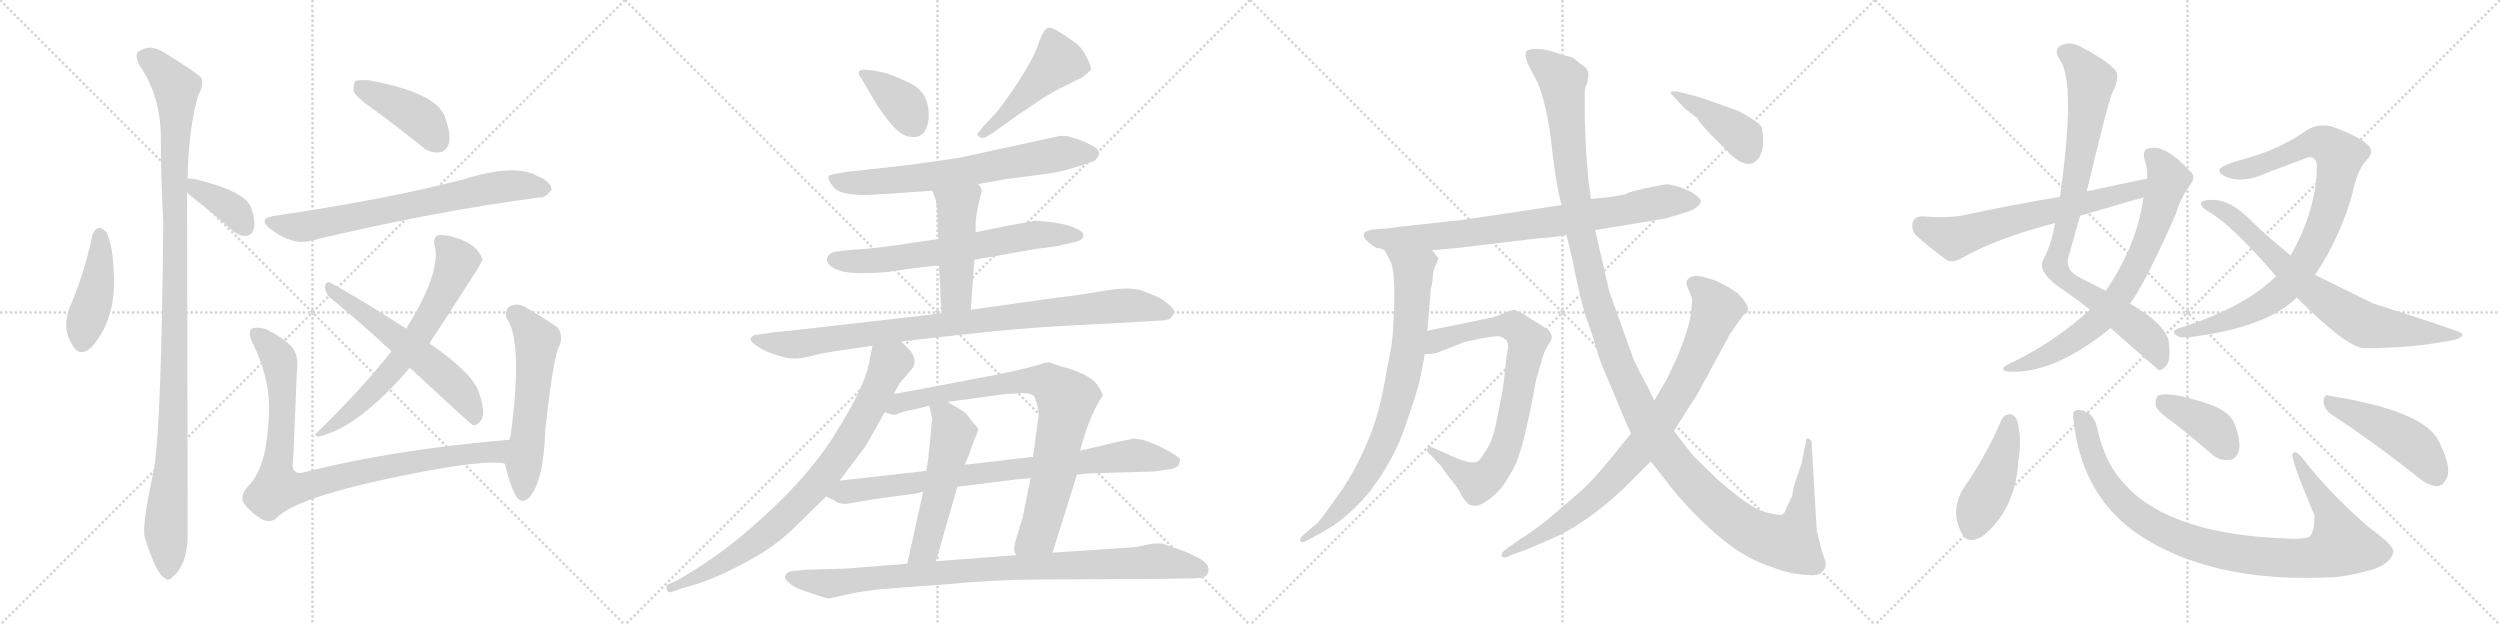 <svg version="1.1" viewBox="0 0 4096 1024" xmlns="http://www.w3.org/2000/svg">
  <g stroke="lightgray" stroke-dasharray="1,1" stroke-width="1" transform="scale(4, 4)">
    <line x1="0" y1="0" x2="256" y2="256"></line>
    <line x1="256" y1="0" x2="0" y2="256"></line>
    <line x1="128" y1="0" x2="128" y2="256"></line>
    <line x1="0" y1="128" x2="256" y2="128"></line>
    <line x1="256" y1="0" x2="512" y2="256"></line>
    <line x1="512" y1="0" x2="256" y2="256"></line>
    <line x1="384" y1="0" x2="384" y2="256"></line>
    <line x1="256" y1="128" x2="512" y2="128"></line>
    <line x1="512" y1="0" x2="768" y2="256"></line>
    <line x1="768" y1="0" x2="512" y2="256"></line>
    <line x1="640" y1="0" x2="640" y2="256"></line>
    <line x1="512" y1="128" x2="768" y2="128"></line>
    <line x1="768" y1="0" x2="1024" y2="256"></line>
    <line x1="1024" y1="0" x2="768" y2="256"></line>
    <line x1="896" y1="0" x2="896" y2="256"></line>
    <line x1="768" y1="128" x2="1024" y2="128"></line>
  </g>
<g transform="scale(1, -1) translate(0, -850)">
   <style type="text/css">
    @keyframes keyframes0 {
      from {
       stroke: black;
       stroke-dashoffset: 434;
       stroke-width: 128;
       }
       59% {
       animation-timing-function: step-end;
       stroke: black;
       stroke-dashoffset: 0;
       stroke-width: 128;
       }
       to {
       stroke: black;
       stroke-width: 1024;
       }
       }
       #make-me-a-hanzi-animation-0 {
         animation: keyframes0 0.603s both;
         animation-delay: 0s;
         animation-timing-function: linear;
       }
    @keyframes keyframes1 {
      from {
       stroke: black;
       stroke-dashoffset: 1121;
       stroke-width: 128;
       }
       78% {
       animation-timing-function: step-end;
       stroke: black;
       stroke-dashoffset: 0;
       stroke-width: 128;
       }
       to {
       stroke: black;
       stroke-width: 1024;
       }
       }
       #make-me-a-hanzi-animation-1 {
         animation: keyframes1 1.162s both;
         animation-delay: 0.603s;
         animation-timing-function: linear;
       }
    @keyframes keyframes2 {
      from {
       stroke: black;
       stroke-dashoffset: 374;
       stroke-width: 128;
       }
       55% {
       animation-timing-function: step-end;
       stroke: black;
       stroke-dashoffset: 0;
       stroke-width: 128;
       }
       to {
       stroke: black;
       stroke-width: 1024;
       }
       }
       #make-me-a-hanzi-animation-2 {
         animation: keyframes2 0.554s both;
         animation-delay: 1.765s;
         animation-timing-function: linear;
       }
    @keyframes keyframes3 {
      from {
       stroke: black;
       stroke-dashoffset: 419;
       stroke-width: 128;
       }
       58% {
       animation-timing-function: step-end;
       stroke: black;
       stroke-dashoffset: 0;
       stroke-width: 128;
       }
       to {
       stroke: black;
       stroke-width: 1024;
       }
       }
       #make-me-a-hanzi-animation-3 {
         animation: keyframes3 0.591s both;
         animation-delay: 2.32s;
         animation-timing-function: linear;
       }
    @keyframes keyframes4 {
      from {
       stroke: black;
       stroke-dashoffset: 711;
       stroke-width: 128;
       }
       70% {
       animation-timing-function: step-end;
       stroke: black;
       stroke-dashoffset: 0;
       stroke-width: 128;
       }
       to {
       stroke: black;
       stroke-width: 1024;
       }
       }
       #make-me-a-hanzi-animation-4 {
         animation: keyframes4 0.829s both;
         animation-delay: 2.911s;
         animation-timing-function: linear;
       }
    @keyframes keyframes5 {
      from {
       stroke: black;
       stroke-dashoffset: 661;
       stroke-width: 128;
       }
       68% {
       animation-timing-function: step-end;
       stroke: black;
       stroke-dashoffset: 0;
       stroke-width: 128;
       }
       to {
       stroke: black;
       stroke-width: 1024;
       }
       }
       #make-me-a-hanzi-animation-5 {
         animation: keyframes5 0.788s both;
         animation-delay: 3.739s;
         animation-timing-function: linear;
       }
    @keyframes keyframes6 {
      from {
       stroke: black;
       stroke-dashoffset: 581;
       stroke-width: 128;
       }
       65% {
       animation-timing-function: step-end;
       stroke: black;
       stroke-dashoffset: 0;
       stroke-width: 128;
       }
       to {
       stroke: black;
       stroke-width: 1024;
       }
       }
       #make-me-a-hanzi-animation-6 {
         animation: keyframes6 0.723s both;
         animation-delay: 4.527s;
         animation-timing-function: linear;
       }
    @keyframes keyframes7 {
      from {
       stroke: black;
       stroke-dashoffset: 905;
       stroke-width: 128;
       }
       75% {
       animation-timing-function: step-end;
       stroke: black;
       stroke-dashoffset: 0;
       stroke-width: 128;
       }
       to {
       stroke: black;
       stroke-width: 1024;
       }
       }
       #make-me-a-hanzi-animation-7 {
         animation: keyframes7 0.986s both;
         animation-delay: 5.25s;
         animation-timing-function: linear;
       }
    @keyframes keyframes8 {
      from {
       stroke: black;
       stroke-dashoffset: 563;
       stroke-width: 128;
       }
       65% {
       animation-timing-function: step-end;
       stroke: black;
       stroke-dashoffset: 0;
       stroke-width: 128;
       }
       to {
       stroke: black;
       stroke-width: 1024;
       }
       }
       #make-me-a-hanzi-animation-8 {
         animation: keyframes8 0.708s both;
         animation-delay: 6.237s;
         animation-timing-function: linear;
       }
    @keyframes keyframes9 {
      from {
       stroke: black;
       stroke-dashoffset: 377;
       stroke-width: 128;
       }
       55% {
       animation-timing-function: step-end;
       stroke: black;
       stroke-dashoffset: 0;
       stroke-width: 128;
       }
       to {
       stroke: black;
       stroke-width: 1024;
       }
       }
       #make-me-a-hanzi-animation-9 {
         animation: keyframes9 0.557s both;
         animation-delay: 6.945s;
         animation-timing-function: linear;
       }
    @keyframes keyframes10 {
      from {
       stroke: black;
       stroke-dashoffset: 475;
       stroke-width: 128;
       }
       61% {
       animation-timing-function: step-end;
       stroke: black;
       stroke-dashoffset: 0;
       stroke-width: 128;
       }
       to {
       stroke: black;
       stroke-width: 1024;
       }
       }
       #make-me-a-hanzi-animation-10 {
         animation: keyframes10 0.637s both;
         animation-delay: 7.502s;
         animation-timing-function: linear;
       }
    @keyframes keyframes11 {
      from {
       stroke: black;
       stroke-dashoffset: 684;
       stroke-width: 128;
       }
       69% {
       animation-timing-function: step-end;
       stroke: black;
       stroke-dashoffset: 0;
       stroke-width: 128;
       }
       to {
       stroke: black;
       stroke-width: 1024;
       }
       }
       #make-me-a-hanzi-animation-11 {
         animation: keyframes11 0.807s both;
         animation-delay: 8.138s;
         animation-timing-function: linear;
       }
    @keyframes keyframes12 {
      from {
       stroke: black;
       stroke-dashoffset: 659;
       stroke-width: 128;
       }
       68% {
       animation-timing-function: step-end;
       stroke: black;
       stroke-dashoffset: 0;
       stroke-width: 128;
       }
       to {
       stroke: black;
       stroke-width: 1024;
       }
       }
       #make-me-a-hanzi-animation-12 {
         animation: keyframes12 0.786s both;
         animation-delay: 8.945s;
         animation-timing-function: linear;
       }
    @keyframes keyframes13 {
      from {
       stroke: black;
       stroke-dashoffset: 471;
       stroke-width: 128;
       }
       61% {
       animation-timing-function: step-end;
       stroke: black;
       stroke-dashoffset: 0;
       stroke-width: 128;
       }
       to {
       stroke: black;
       stroke-width: 1024;
       }
       }
       #make-me-a-hanzi-animation-13 {
         animation: keyframes13 0.633s both;
         animation-delay: 9.731s;
         animation-timing-function: linear;
       }
    @keyframes keyframes14 {
      from {
       stroke: black;
       stroke-dashoffset: 934;
       stroke-width: 128;
       }
       75% {
       animation-timing-function: step-end;
       stroke: black;
       stroke-dashoffset: 0;
       stroke-width: 128;
       }
       to {
       stroke: black;
       stroke-width: 1024;
       }
       }
       #make-me-a-hanzi-animation-14 {
         animation: keyframes14 1.01s both;
         animation-delay: 10.364s;
         animation-timing-function: linear;
       }
    @keyframes keyframes15 {
      from {
       stroke: black;
       stroke-dashoffset: 810;
       stroke-width: 128;
       }
       73% {
       animation-timing-function: step-end;
       stroke: black;
       stroke-dashoffset: 0;
       stroke-width: 128;
       }
       to {
       stroke: black;
       stroke-width: 1024;
       }
       }
       #make-me-a-hanzi-animation-15 {
         animation: keyframes15 0.909s both;
         animation-delay: 11.375s;
         animation-timing-function: linear;
       }
    @keyframes keyframes16 {
      from {
       stroke: black;
       stroke-dashoffset: 828;
       stroke-width: 128;
       }
       73% {
       animation-timing-function: step-end;
       stroke: black;
       stroke-dashoffset: 0;
       stroke-width: 128;
       }
       to {
       stroke: black;
       stroke-width: 1024;
       }
       }
       #make-me-a-hanzi-animation-16 {
         animation: keyframes16 0.924s both;
         animation-delay: 12.284s;
         animation-timing-function: linear;
       }
    @keyframes keyframes17 {
      from {
       stroke: black;
       stroke-dashoffset: 531;
       stroke-width: 128;
       }
       63% {
       animation-timing-function: step-end;
       stroke: black;
       stroke-dashoffset: 0;
       stroke-width: 128;
       }
       to {
       stroke: black;
       stroke-width: 1024;
       }
       }
       #make-me-a-hanzi-animation-17 {
         animation: keyframes17 0.682s both;
         animation-delay: 13.208s;
         animation-timing-function: linear;
       }
    @keyframes keyframes18 {
      from {
       stroke: black;
       stroke-dashoffset: 827;
       stroke-width: 128;
       }
       73% {
       animation-timing-function: step-end;
       stroke: black;
       stroke-dashoffset: 0;
       stroke-width: 128;
       }
       to {
       stroke: black;
       stroke-width: 1024;
       }
       }
       #make-me-a-hanzi-animation-18 {
         animation: keyframes18 0.923s both;
         animation-delay: 13.89s;
         animation-timing-function: linear;
       }
    @keyframes keyframes19 {
      from {
       stroke: black;
       stroke-dashoffset: 930;
       stroke-width: 128;
       }
       75% {
       animation-timing-function: step-end;
       stroke: black;
       stroke-dashoffset: 0;
       stroke-width: 128;
       }
       to {
       stroke: black;
       stroke-width: 1024;
       }
       }
       #make-me-a-hanzi-animation-19 {
         animation: keyframes19 1.007s both;
         animation-delay: 14.813s;
         animation-timing-function: linear;
       }
    @keyframes keyframes20 {
      from {
       stroke: black;
       stroke-dashoffset: 795;
       stroke-width: 128;
       }
       72% {
       animation-timing-function: step-end;
       stroke: black;
       stroke-dashoffset: 0;
       stroke-width: 128;
       }
       to {
       stroke: black;
       stroke-width: 1024;
       }
       }
       #make-me-a-hanzi-animation-20 {
         animation: keyframes20 0.897s both;
         animation-delay: 15.819s;
         animation-timing-function: linear;
       }
    @keyframes keyframes21 {
      from {
       stroke: black;
       stroke-dashoffset: 803;
       stroke-width: 128;
       }
       72% {
       animation-timing-function: step-end;
       stroke: black;
       stroke-dashoffset: 0;
       stroke-width: 128;
       }
       to {
       stroke: black;
       stroke-width: 1024;
       }
       }
       #make-me-a-hanzi-animation-21 {
         animation: keyframes21 0.903s both;
         animation-delay: 16.716s;
         animation-timing-function: linear;
       }
    @keyframes keyframes22 {
      from {
       stroke: black;
       stroke-dashoffset: 784;
       stroke-width: 128;
       }
       72% {
       animation-timing-function: step-end;
       stroke: black;
       stroke-dashoffset: 0;
       stroke-width: 128;
       }
       to {
       stroke: black;
       stroke-width: 1024;
       }
       }
       #make-me-a-hanzi-animation-22 {
         animation: keyframes22 0.888s both;
         animation-delay: 17.62s;
         animation-timing-function: linear;
       }
    @keyframes keyframes23 {
      from {
       stroke: black;
       stroke-dashoffset: 1387;
       stroke-width: 128;
       }
       82% {
       animation-timing-function: step-end;
       stroke: black;
       stroke-dashoffset: 0;
       stroke-width: 128;
       }
       to {
       stroke: black;
       stroke-width: 1024;
       }
       }
       #make-me-a-hanzi-animation-23 {
         animation: keyframes23 1.379s both;
         animation-delay: 18.508s;
         animation-timing-function: linear;
       }
    @keyframes keyframes24 {
      from {
       stroke: black;
       stroke-dashoffset: 856;
       stroke-width: 128;
       }
       74% {
       animation-timing-function: step-end;
       stroke: black;
       stroke-dashoffset: 0;
       stroke-width: 128;
       }
       to {
       stroke: black;
       stroke-width: 1024;
       }
       }
       #make-me-a-hanzi-animation-24 {
         animation: keyframes24 0.947s both;
         animation-delay: 19.887s;
         animation-timing-function: linear;
       }
    @keyframes keyframes25 {
      from {
       stroke: black;
       stroke-dashoffset: 413;
       stroke-width: 128;
       }
       57% {
       animation-timing-function: step-end;
       stroke: black;
       stroke-dashoffset: 0;
       stroke-width: 128;
       }
       to {
       stroke: black;
       stroke-width: 1024;
       }
       }
       #make-me-a-hanzi-animation-25 {
         animation: keyframes25 0.586s both;
         animation-delay: 20.833s;
         animation-timing-function: linear;
       }
    @keyframes keyframes26 {
      from {
       stroke: black;
       stroke-dashoffset: 877;
       stroke-width: 128;
       }
       74% {
       animation-timing-function: step-end;
       stroke: black;
       stroke-dashoffset: 0;
       stroke-width: 128;
       }
       to {
       stroke: black;
       stroke-width: 1024;
       }
       }
       #make-me-a-hanzi-animation-26 {
         animation: keyframes26 0.964s both;
         animation-delay: 21.419s;
         animation-timing-function: linear;
       }
    @keyframes keyframes27 {
      from {
       stroke: black;
       stroke-dashoffset: 734;
       stroke-width: 128;
       }
       70% {
       animation-timing-function: step-end;
       stroke: black;
       stroke-dashoffset: 0;
       stroke-width: 128;
       }
       to {
       stroke: black;
       stroke-width: 1024;
       }
       }
       #make-me-a-hanzi-animation-27 {
         animation: keyframes27 0.847s both;
         animation-delay: 22.383s;
         animation-timing-function: linear;
       }
    @keyframes keyframes28 {
      from {
       stroke: black;
       stroke-dashoffset: 639;
       stroke-width: 128;
       }
       68% {
       animation-timing-function: step-end;
       stroke: black;
       stroke-dashoffset: 0;
       stroke-width: 128;
       }
       to {
       stroke: black;
       stroke-width: 1024;
       }
       }
       #make-me-a-hanzi-animation-28 {
         animation: keyframes28 0.77s both;
         animation-delay: 23.23s;
         animation-timing-function: linear;
       }
    @keyframes keyframes29 {
      from {
       stroke: black;
       stroke-dashoffset: 885;
       stroke-width: 128;
       }
       74% {
       animation-timing-function: step-end;
       stroke: black;
       stroke-dashoffset: 0;
       stroke-width: 128;
       }
       to {
       stroke: black;
       stroke-width: 1024;
       }
       }
       #make-me-a-hanzi-animation-29 {
         animation: keyframes29 0.97s both;
         animation-delay: 24s;
         animation-timing-function: linear;
       }
    @keyframes keyframes30 {
      from {
       stroke: black;
       stroke-dashoffset: 746;
       stroke-width: 128;
       }
       71% {
       animation-timing-function: step-end;
       stroke: black;
       stroke-dashoffset: 0;
       stroke-width: 128;
       }
       to {
       stroke: black;
       stroke-width: 1024;
       }
       }
       #make-me-a-hanzi-animation-30 {
         animation: keyframes30 0.857s both;
         animation-delay: 24.971s;
         animation-timing-function: linear;
       }
    @keyframes keyframes31 {
      from {
       stroke: black;
       stroke-dashoffset: 445;
       stroke-width: 128;
       }
       59% {
       animation-timing-function: step-end;
       stroke: black;
       stroke-dashoffset: 0;
       stroke-width: 128;
       }
       to {
       stroke: black;
       stroke-width: 1024;
       }
       }
       #make-me-a-hanzi-animation-31 {
         animation: keyframes31 0.612s both;
         animation-delay: 25.828s;
         animation-timing-function: linear;
       }
    @keyframes keyframes32 {
      from {
       stroke: black;
       stroke-dashoffset: 967;
       stroke-width: 128;
       }
       76% {
       animation-timing-function: step-end;
       stroke: black;
       stroke-dashoffset: 0;
       stroke-width: 128;
       }
       to {
       stroke: black;
       stroke-width: 1024;
       }
       }
       #make-me-a-hanzi-animation-32 {
         animation: keyframes32 1.037s both;
         animation-delay: 26.44s;
         animation-timing-function: linear;
       }
    @keyframes keyframes33 {
      from {
       stroke: black;
       stroke-dashoffset: 394;
       stroke-width: 128;
       }
       56% {
       animation-timing-function: step-end;
       stroke: black;
       stroke-dashoffset: 0;
       stroke-width: 128;
       }
       to {
       stroke: black;
       stroke-width: 1024;
       }
       }
       #make-me-a-hanzi-animation-33 {
         animation: keyframes33 0.571s both;
         animation-delay: 27.477s;
         animation-timing-function: linear;
       }
    @keyframes keyframes34 {
      from {
       stroke: black;
       stroke-dashoffset: 470;
       stroke-width: 128;
       }
       60% {
       animation-timing-function: step-end;
       stroke: black;
       stroke-dashoffset: 0;
       stroke-width: 128;
       }
       to {
       stroke: black;
       stroke-width: 1024;
       }
       }
       #make-me-a-hanzi-animation-34 {
         animation: keyframes34 0.632s both;
         animation-delay: 28.048s;
         animation-timing-function: linear;
       }
</style>
<path d="M 151.5 465.5 Q 138.5 402.5 113.5 344.5 Q 100.5 308.5 121.5 280.5 Q 131.5 265.5 149.5 280.5 Q 194.5 331.5 185.5 415.5 Q 184.5 446.5 174.5 469.5 Q 167.5 476.5 162.5 476.5 Q 155.5 475.5 151.5 465.5 Z" fill="lightgray"></path> 
<path d="M 307.5 557.5 Q 308.5 636.5 324.5 693.5 Q 333.5 708.5 330.5 721.5 Q 323.5 730.5 269.5 763.5 Q 245.5 779.5 225.5 764.5 Q 221.5 758.5 227.5 744.5 Q 263.5 693.5 263.5 623.5 Q 263.5 560.5 267.5 484.5 Q 264.5 157.5 252.5 82.5 Q 231.5 -14.5 237.5 -31.5 Q 256.5 -91.5 269.5 -96.5 Q 275.5 -103.5 282.5 -95.5 Q 309.5 -73.5 307.5 -15.5 Q 307.5 18.5 306.5 534.5 L 307.5 557.5 Z" fill="lightgray"></path> 
<path d="M 306.5 534.5 Q 312.5 528.5 324.5 519.5 Q 351.5 498.5 380.5 472.5 Q 392.5 462.5 403.5 463.5 Q 412.5 464.5 415.5 474.5 Q 419.5 486.5 411.5 509.5 Q 402.5 536.5 319.5 556.5 Q 312.5 557.5 307.5 557.5 C 280.5 558.5 284.5 555.5 306.5 534.5 Z" fill="lightgray"></path> 
<path d="M 612.5 670.5 Q 649.5 643.5 690.5 610.5 Q 703.5 598.5 720.5 600.5 Q 730.5 601.5 735.5 614.5 Q 739.5 630.5 728.5 659.5 Q 713.5 698.5 604.5 718.5 Q 588.5 719.5 582.5 717.5 Q 578.5 713.5 579.5 700.5 Q 583.5 690.5 612.5 670.5 Z" fill="lightgray"></path> 
<path d="M 450.5 496.5 Q 420.5 492.5 443.5 474.5 Q 479.5 447.5 508.5 455.5 Q 709.5 503.5 883.5 526.5 Q 893.5 525.5 903.5 538.5 Q 904.5 551.5 880.5 561.5 Q 844.5 582.5 760.5 556.5 Q 634.5 523.5 450.5 496.5 Z" fill="lightgray"></path> 
<path d="M 703.5 287.5 Q 731.5 329.5 773.5 395.5 Q 789.5 419.5 790.5 425.5 Q 781.5 450.5 746.5 460.5 Q 727.5 466.5 717.5 464.5 Q 710.5 461.5 711.5 450.5 Q 723.5 411.5 676.5 329.5 Q 670.5 320.5 665.5 311.5 L 641.5 274.5 Q 593.5 213.5 519.5 141.5 Q 512.5 137.5 521.5 134.5 Q 587.5 149.5 671.5 247.5 L 703.5 287.5 Z" fill="lightgray"></path> 
<path d="M 671.5 247.5 Q 771.5 154.5 774.5 153.5 Q 781.5 152.5 787.5 160.5 Q 796.5 170.5 785.5 204.5 Q 776.5 237.5 703.5 287.5 L 665.5 311.5 Q 586.5 362.5 541.5 386.5 Q 534.5 390.5 532.5 380.5 Q 532.5 370.5 540.5 362.5 Q 588.5 323.5 641.5 274.5 L 671.5 247.5 Z" fill="lightgray"></path> 
<path d="M 826.5 90.5 L 827.5 89.5 C 857.5 85.5 864.5 132.5 834.5 129.5 Q 644.5 113.5 499.5 76.5 Q 474.5 69.5 480.5 99.5 Q 483.5 169.5 486.5 243.5 Q 489.5 267.5 478.5 281.5 Q 462.5 297.5 436.5 310.5 Q 424.5 314.5 414.5 312.5 Q 404.5 308.5 413.5 288.5 Q 447.5 221.5 439.5 153.5 Q 435.5 87.5 410.5 57.5 Q 391.5 39.5 399.5 25.5 Q 411.5 9.5 428.5 -0.5 Q 441.5 -7.5 452.5 0.5 Q 486.5 39.5 710.5 80.5 Q 801.5 96.5 826.5 90.5 Z" fill="lightgray"></path> 
<path d="M 827.5 89.5 Q 834.5 58.5 844.5 38.5 Q 854.5 22.5 866.5 34.5 Q 890.5 58.5 893.5 146.5 Q 906.5 266.5 916.5 283.5 Q 923.5 299.5 913.5 313.5 Q 892.5 328.5 859.5 347.5 Q 846.5 354.5 834.5 347.5 Q 827.5 343.5 829.5 329.5 Q 857.5 292.5 836.5 135.5 L 834.5 129.5 L 827.5 89.5 Z" fill="lightgray"></path> 
<path d="M 1438.5 675.5 Q 1460.5 643.5 1473.0 634.0 Q 1485.5 624.5 1498.5 625.5 Q 1511.5 626.5 1517.0 638.5 Q 1522.5 650.5 1521.5 663.5 Q 1521.5 700.5 1487.5 715.5 Q 1467.5 724.5 1454.5 729.5 Q 1413.5 739.5 1407.5 733.5 Q 1405.5 728.5 1410.5 722.5 L 1438.5 675.5 Z" fill="lightgray"></path> 
<path d="M 1628.5 633.5 L 1671.5 664.5 Q 1672.5 664.5 1698.0 682.0 Q 1723.5 699.5 1749.5 711.5 L 1765.5 719.5 Q 1774.5 722.5 1787.5 735.5 Q 1788.5 740.5 1780.0 757.0 Q 1771.5 773.5 1762.5 779.5 Q 1725.5 806.5 1717.5 804.5 Q 1709.5 802.5 1701.5 778.5 Q 1693.5 754.5 1670.0 718.5 Q 1646.5 682.5 1630.5 663.5 L 1610.5 642.5 L 1604.5 634.5 Q 1598.5 630.5 1604.5 625.5 Q 1609.5 622.5 1615.5 625.5 L 1628.5 633.5 Z" fill="lightgray"></path> 
<path d="M 1602.5 548.5 L 1648.5 556.5 L 1716.5 565.5 Q 1737.5 568.5 1757.5 574.5 L 1773.5 579.5 L 1793.5 586.5 Q 1809.5 601.5 1789.5 611.5 Q 1769.5 621.5 1763.5 622.5 Q 1756.5 624.5 1750.5 626.5 Q 1743.5 627.5 1737.5 627.5 L 1571.5 591.5 Q 1491.5 579.5 1460.5 576.5 L 1388.5 568.5 L 1370.5 565.5 Q 1359.5 563.5 1357.5 561.5 Q 1355.5 555.5 1366.5 542.5 Q 1376.5 530.5 1419.5 530.5 L 1455.5 532.5 L 1527.5 537.5 L 1602.5 548.5 Z" fill="lightgray"></path> 
<path d="M 1596.5 424.5 L 1699.5 442.5 Q 1735.5 446.5 1738.5 448.5 L 1757.5 452.5 Q 1772.5 455.5 1774.5 461.5 Q 1775.5 466.5 1774.5 467.5 Q 1764.5 480.5 1719.5 486.5 L 1696.5 488.5 Q 1676.5 484.5 1652.5 480.5 L 1598.5 469.5 L 1537.5 458.5 L 1470.5 448.5 Q 1430.5 442.5 1392.5 440.5 L 1374.5 438.5 Q 1364.5 437.5 1360.5 434.5 Q 1348.5 424.5 1361.5 413.5 Q 1375.5 402.5 1410.5 402.5 Q 1445.5 402.5 1469.5 406.5 Q 1492.5 410.5 1538.5 415.5 L 1596.5 424.5 Z" fill="lightgray"></path> 
<path d="M 1590.5 342.5 L 1596.5 424.5 L 1598.5 469.5 L 1598.5 485.5 Q 1599.5 499.5 1603.5 516.5 L 1608.5 536.5 Q 1608.5 542.5 1602.5 548.5 C 1584.5 572.5 1516.5 565.5 1527.5 537.5 L 1533.5 521.5 Q 1536.5 500.5 1536.5 477.5 L 1537.5 458.5 L 1538.5 415.5 L 1542.5 336.5 C 1544.5 306.5 1588.5 312.5 1590.5 342.5 Z" fill="lightgray"></path> 
<path d="M 1476.5 290.5 L 1573.5 301.5 Q 1672.5 312.5 1749.5 316.5 L 1864.5 322.5 L 1894.5 324.5 Q 1913.5 324.5 1917.5 328.5 Q 1921.5 332.5 1923.5 337.5 Q 1925.5 342.5 1915.5 350.5 Q 1904.5 360.5 1894.5 364.5 L 1869.5 374.5 Q 1847.5 380.5 1808.5 373.5 Q 1768.5 366.5 1732.5 362.5 L 1590.5 342.5 L 1542.5 336.5 L 1350.5 314.5 Q 1272.5 305.5 1265.5 305.5 L 1240.5 301.5 Q 1233.5 301.5 1230.5 296.5 Q 1227.5 291.5 1238.5 284.5 Q 1247.5 276.5 1268.5 269.5 Q 1288.5 262.5 1301.5 262.5 Q 1313.5 262.5 1332.5 267.5 Q 1342.5 270.5 1367.5 274.5 L 1429.5 283.5 L 1476.5 290.5 Z" fill="lightgray"></path> 
<path d="M 1464.5 204.5 L 1473.5 221.5 L 1491.5 242.5 Q 1505.5 256.5 1491.5 275.5 L 1476.5 290.5 C 1455.5 311.5 1435.5 312.5 1429.5 283.5 L 1423.5 253.5 Q 1416.5 216.5 1368.5 139.5 Q 1322.5 64.5 1227.5 -17.5 Q 1173.5 -64.5 1106.5 -102.5 L 1096.5 -106.5 Q 1090.5 -108.5 1092.5 -115.5 Q 1094.5 -122.5 1101.5 -119.5 L 1118.5 -113.5 Q 1173.5 -100.5 1249.5 -55.5 Q 1280.5 -35.5 1305.5 -10.5 L 1353.5 36.5 L 1375.5 62.5 L 1418.5 119.5 L 1449.5 174.5 L 1464.5 204.5 Z" fill="lightgray"></path> 
<path d="M 1769.5 111.5 L 1776.5 135.5 Q 1780.5 148.5 1785.5 160.5 Q 1794.5 183.5 1806.5 201.5 Q 1806.5 206.5 1798.5 218.5 Q 1784.5 238.5 1735.5 250.5 L 1718.5 256.5 Q 1712.5 256.5 1699.5 251.5 L 1663.5 242.5 L 1624.5 234.5 Q 1613.5 232.5 1540.5 218.5 L 1464.5 204.5 C 1434.5 199.5 1420.5 180.5 1449.5 174.5 L 1462.5 170.5 Q 1465.5 170.5 1468.5 170.5 L 1469.5 171.5 L 1480.5 175.5 L 1507.5 181.5 L 1522.5 185.5 L 1552.5 191.5 L 1648.5 204.5 L 1669.5 205.5 Q 1672.5 206.5 1682.5 205.5 Q 1692.5 204.5 1695.5 198.5 Q 1704.5 174.5 1700.5 160.5 L 1692.5 101.5 L 1688.5 66.5 L 1675.5 2.5 L 1663.5 -37.5 L 1661.5 -48.5 Q 1661.5 -55.5 1665.5 -59.5 C 1670.5 -89.5 1715.5 -84.5 1724.5 -55.5 L 1764.5 72.5 L 1769.5 111.5 Z" fill="lightgray"></path> 
<path d="M 1512.5 44.5 L 1486.5 -73.5 C 1480.5 -102.5 1525.5 -98.5 1533.5 -69.5 L 1568.5 52.5 L 1580.5 88.5 L 1587.5 104.5 Q 1595.5 128.5 1599.5 136.5 Q 1602.5 143.5 1602.5 147.5 Q 1601.5 150.5 1593.5 158.5 Q 1586.5 168.5 1580.5 174.5 Q 1573.5 179.5 1552.5 191.5 C 1526.5 206.5 1516.5 212.5 1522.5 185.5 L 1527.5 162.5 L 1527.5 160.5 Q 1526.5 159.5 1526.5 158.5 L 1525.5 147.5 L 1524.5 132.5 L 1521.5 107.5 Q 1521.5 98.5 1517.5 78.5 L 1512.5 44.5 Z" fill="lightgray"></path> 
<path d="M 1832.5 126.5 L 1769.5 111.5 L 1692.5 101.5 L 1580.5 88.5 L 1517.5 78.5 L 1375.5 62.5 C 1345.5 59.5 1326.5 50.5 1353.5 36.5 L 1369.5 28.5 Q 1373.5 24.5 1386.5 24.5 L 1440.5 33.5 Q 1448.5 34.5 1463.5 36.5 L 1494.5 40.5 Q 1502.5 41.5 1512.5 44.5 L 1568.5 52.5 L 1665.5 64.5 L 1688.5 66.5 L 1764.5 72.5 L 1786.5 74.5 L 1891.5 77.5 L 1910.5 80.5 Q 1926.5 81.5 1931.5 88.5 L 1933.5 96.5 Q 1934.5 99.5 1918.5 108.5 Q 1898.5 120.5 1883.5 125.5 L 1872.5 129.5 L 1858.5 131.5 L 1843.5 128.5 L 1832.5 126.5 Z" fill="lightgray"></path> 
<path d="M 1486.5 -73.5 L 1386.5 -81.5 L 1318.5 -83.5 L 1298.5 -85.5 Q 1289.5 -86.5 1286.5 -93.5 Q 1284.5 -98.5 1291.5 -103.5 Q 1299.5 -111.5 1310.5 -115.5 Q 1352.5 -130.5 1358.5 -130.5 L 1404.5 -120.5 L 1440.5 -115.5 Q 1494.5 -111.5 1547.5 -107.5 Q 1631.5 -99.5 1700.5 -99.5 L 1901.5 -98.5 L 1956.5 -97.5 Q 1977.5 -97.5 1979.5 -87.5 Q 1981.5 -79.5 1976.5 -73.5 Q 1971.5 -67.5 1954.5 -59.5 Q 1942.5 -53.5 1929.5 -49.5 L 1904.5 -40.5 L 1890.5 -40.5 Q 1877.5 -42.5 1859.5 -46.5 L 1724.5 -55.5 L 1665.5 -59.5 L 1533.5 -69.5 L 1486.5 -73.5 Z" fill="lightgray"></path> 
<path d="M 2254.5 444.0 Q 2260.5 444.0 2268.5 440.0 L 2346.5 440.0 L 2390.5 444.0 L 2524.5 460.0 Q 2536.5 460.0 2566.5 465.0 L 2613.5 473.0 L 2728.5 492.0 L 2758.5 501.0 Q 2774.5 505.0 2781.5 512.0 Q 2789.5 519.0 2784.5 525.0 Q 2779.5 530.0 2770.5 536.0 L 2750.5 544.0 Q 2736.5 548.0 2731.5 548.0 Q 2727.5 548.0 2697.5 542.0 Q 2668.5 535.0 2667.5 534.0 Q 2662.5 529.0 2606.5 524.0 L 2558.5 514.0 L 2398.5 490.0 L 2288.5 478.0 Q 2283.5 476.0 2258.5 475.0 Q 2234.5 473.0 2234.5 466.0 Q 2231.5 459.0 2254.5 444.0 Z" fill="lightgray"></path> 
<path d="M 2268.5 440.0 L 2276.5 425.0 Q 2288.5 407.0 2282.5 312.0 Q 2281.5 285.0 2272.5 246.0 Q 2260.5 170.0 2239.5 124.0 Q 2218.5 74.0 2190.5 36.0 Q 2162.5 -3.0 2159.5 -6.0 L 2134.5 -27.0 Q 2128.5 -34.0 2130.5 -37.0 Q 2133.5 -40.0 2140.5 -36.0 L 2166.5 -22.0 Q 2208.5 1.0 2244.5 45.0 Q 2283.5 96.0 2302.5 152.0 Q 2321.5 207.0 2325.5 224.0 L 2334.5 270.0 L 2338.5 308.0 L 2344.5 379.0 Q 2346.5 382.0 2347.5 396.0 Q 2348.5 410.0 2352.5 416.0 L 2356.5 425.0 Q 2357.5 427.0 2352.5 432.0 Q 2350.5 436.0 2346.5 440.0 C 2328.5 464.0 2254.5 466.0 2268.5 440.0 Z" fill="lightgray"></path> 
<path d="M 2334.5 270.0 L 2344.5 270.0 L 2354.5 272.0 L 2400.5 290.0 L 2424.5 295.0 Q 2451.5 300.0 2456.5 299.0 Q 2461.5 298.0 2467.5 293.0 Q 2473.5 288.0 2468.5 267.0 L 2462.5 214.0 L 2451.5 158.0 Q 2445.5 126.0 2432.5 109.0 Q 2425.5 96.0 2420.5 94.0 Q 2409.5 87.0 2367.5 108.0 L 2346.5 117.0 Q 2340.5 120.0 2338.5 115.0 Q 2336.5 110.0 2344.5 104.0 L 2361.5 86.0 Q 2362.5 83.0 2376.5 65.0 Q 2391.5 47.0 2392.5 42.0 Q 2394.5 37.0 2400.5 30.0 Q 2406.5 22.0 2412.5 22.0 Q 2419.5 19.0 2432.5 27.0 Q 2445.5 35.0 2454.5 45.0 Q 2464.5 54.0 2480.5 84.0 Q 2496.5 114.0 2516.5 227.0 L 2524.5 254.0 Q 2528.5 272.0 2535.5 283.0 Q 2542.5 293.0 2542.5 298.0 Q 2542.5 302.0 2536.5 310.0 L 2496.5 335.0 Q 2487.5 340.0 2482.5 342.0 Q 2477.5 343.0 2466.5 338.0 L 2454.5 333.0 Q 2447.5 330.0 2430.5 327.0 L 2338.5 308.0 C 2309.5 302.0 2304.5 268.0 2334.5 270.0 Z" fill="lightgray"></path> 
<path d="M 2566.5 465.0 L 2575.5 428.0 Q 2590.5 352.0 2600.5 325.0 Q 2610.5 297.0 2615.5 279.0 Q 2620.5 260.0 2632.5 233.0 L 2655.5 178.0 Q 2667.5 149.0 2672.5 140.0 L 2704.5 94.0 L 2728.5 64.0 Q 2743.5 42.0 2777.5 7.0 Q 2812.5 -28.0 2839.5 -47.0 Q 2867.5 -67.0 2902.5 -79.0 Q 2937.5 -92.0 2962.5 -92.0 Q 2977.5 -94.0 2984.5 -88.0 Q 2991.5 -82.0 2991.5 -73.0 L 2984.5 -51.0 L 2976.5 -19.0 L 2968.5 119.0 Q 2969.5 129.0 2963.5 131.0 Q 2961.5 133.0 2959.5 130.0 L 2951.5 90.0 L 2942.5 64.0 Q 2937.5 49.0 2936.5 38.0 L 2926.5 17.0 Q 2924.5 9.0 2919.5 7.0 Q 2915.5 5.0 2891.5 11.0 Q 2868.5 17.0 2814.5 64.0 L 2776.5 101.0 Q 2763.5 116.0 2742.5 144.0 L 2710.5 194.0 L 2699.5 216.0 Q 2685.5 242.0 2676.5 261.0 L 2636.5 373.0 L 2613.5 473.0 L 2606.5 524.0 L 2602.5 554.0 L 2598.5 603.0 L 2596.5 656.0 L 2596.5 697.0 Q 2595.5 704.0 2600.5 714.0 L 2602.5 726.0 Q 2603.5 738.0 2588.5 746.0 Q 2579.5 755.0 2572.5 757.0 Q 2566.5 758.0 2557.5 761.0 L 2538.5 767.0 Q 2528.5 770.0 2515.5 770.0 Q 2503.5 769.0 2500.5 766.0 Q 2496.5 757.0 2508.5 735.0 L 2520.5 712.0 Q 2536.5 669.0 2542.5 608.0 Q 2549.5 546.0 2558.5 514.0 L 2566.5 465.0 Z" fill="lightgray"></path> 
<path d="M 2672.5 140.0 L 2632.5 91.0 Q 2608.5 62.0 2588.5 44.0 L 2534.5 -2.0 Q 2505.5 -25.0 2492.5 -32.0 L 2468.5 -49.0 Q 2458.5 -56.0 2460.5 -61.0 Q 2462.5 -66.0 2474.5 -60.0 L 2504.5 -49.0 L 2552.5 -28.0 Q 2602.5 -4.0 2659.5 49.0 L 2704.5 94.0 L 2742.5 144.0 L 2781.5 205.0 L 2834.5 303.0 L 2856.5 334.0 Q 2863.5 337.0 2863.5 341.0 Q 2866.5 350.0 2846.5 370.0 Q 2820.5 388.0 2799.5 394.0 Q 2778.5 400.0 2772.5 397.0 Q 2758.5 392.0 2765.5 378.0 Q 2772.5 363.0 2772.5 358.0 L 2770.5 338.0 Q 2768.5 316.0 2748.5 266.0 L 2730.5 228.0 L 2710.5 194.0 L 2672.5 140.0 Z" fill="lightgray"></path> 
<path d="M 2772.5 694.0 L 2748.5 700.0 Q 2738.5 701.0 2737.5 699.0 Q 2736.5 697.0 2744.5 689.0 L 2760.5 672.0 L 2781.5 656.0 Q 2782.5 651.0 2802.5 630.0 L 2830.5 602.0 Q 2836.5 595.0 2846.5 588.0 Q 2869.5 573.0 2882.5 592.0 Q 2887.5 604.0 2888.5 610.0 L 2888.5 626.0 Q 2888.5 632.0 2886.5 642.0 Q 2880.5 651.0 2846.5 669.0 L 2820.5 678.0 Q 2788.5 690.0 2772.5 694.0 Z" fill="lightgray"></path> 
<path d="M 3419.0 536.5 Q 3456.0 693.5 3463.0 702.5 Q 3473.0 723.5 3466.0 734.5 Q 3453.0 750.5 3409.0 773.5 Q 3390.0 783.5 3375.0 774.5 Q 3365.0 767.5 3374.0 753.5 Q 3402.0 717.5 3375.0 527.5 L 3367.0 484.5 Q 3361.0 448.5 3347.0 423.5 Q 3338.0 402.5 3381.0 374.5 Q 3403.0 359.5 3424.0 342.5 L 3458.0 312.5 Q 3534.0 245.5 3537.0 243.5 Q 3544.0 243.5 3551.0 253.5 Q 3557.0 263.5 3553.0 291.5 Q 3547.0 319.5 3490.0 352.5 L 3450.0 373.5 L 3405.0 396.5 Q 3386.0 406.5 3388.0 425.5 L 3408.0 496.5 L 3419.0 536.5 Z" fill="lightgray"></path> 
<path d="M 3424.0 342.5 Q 3364.0 287.5 3289.0 252.5 Q 3276.0 245.5 3287.0 241.5 Q 3362.0 234.5 3458.0 312.5 L 3490.0 352.5 Q 3515.0 386.5 3565.0 499.5 Q 3572.0 524.5 3588.0 546.5 Q 3600.0 561.5 3586.0 571.5 Q 3550.0 611.5 3523.0 607.5 Q 3510.0 606.5 3513.0 590.5 Q 3519.0 575.5 3518.0 557.5 L 3512.0 526.5 Q 3511.0 522.5 3510.0 515.5 Q 3498.0 443.5 3450.0 373.5 L 3424.0 342.5 Z" fill="lightgray"></path> 
<path d="M 3518.0 557.5 L 3419.0 536.5 L 3375.0 527.5 Q 3296.0 514.5 3213.0 496.5 Q 3188.0 492.5 3150.0 495.5 Q 3137.0 495.5 3134.0 486.5 Q 3131.0 473.5 3139.0 464.5 Q 3160.0 445.5 3190.0 423.5 Q 3200.0 419.5 3213.0 426.5 Q 3270.0 459.5 3367.0 484.5 L 3408.0 496.5 L 3497.0 522.5 Q 3503.0 523.5 3512.0 526.5 C 3541.0 534.5 3547.0 563.5 3518.0 557.5 Z" fill="lightgray"></path> 
<path d="M 3793.0 399.5 Q 3835.0 462.5 3855.0 535.5 Q 3861.0 569.5 3878.0 588.5 Q 3893.0 603.5 3875.0 616.5 Q 3853.0 631.5 3821.0 642.5 Q 3799.0 648.5 3779.0 636.5 Q 3736.0 605.5 3674.0 588.5 Q 3649.0 582.5 3638.0 574.5 Q 3631.0 567.5 3649.0 559.5 Q 3677.0 549.5 3713.0 566.5 L 3777.0 590.5 Q 3793.0 597.5 3796.0 579.5 Q 3796.0 507.5 3753.0 431.5 L 3729.0 397.5 Q 3678.0 346.5 3571.0 312.5 Q 3556.0 308.5 3566.0 300.5 Q 3573.0 294.5 3601.0 299.5 Q 3715.0 315.5 3763.0 362.5 L 3793.0 399.5 Z" fill="lightgray"></path> 
<path d="M 3763.0 362.5 Q 3844.0 281.5 3873.0 279.5 Q 3948.0 279.5 4006.0 290.5 Q 4037.0 294.5 4034.0 303.5 Q 4031.0 307.5 3889.0 352.5 L 3793.0 399.5 L 3753.0 431.5 Q 3719.0 458.5 3686.0 490.5 Q 3653.0 523.5 3624.0 522.5 Q 3608.0 522.5 3606.0 517.5 Q 3605.0 511.5 3618.0 503.5 Q 3657.0 481.5 3729.0 397.5 L 3763.0 362.5 Z" fill="lightgray"></path> 
<path d="M 3279.0 161.5 Q 3254.0 103.5 3218.0 51.5 Q 3194.0 14.5 3214.0 -23.5 Q 3223.0 -42.5 3247.0 -29.5 Q 3302.0 13.5 3307.0 95.5 Q 3313.0 132.5 3305.0 160.5 Q 3301.0 170.5 3293.0 171.5 Q 3283.0 170.5 3279.0 161.5 Z" fill="lightgray"></path> 
<path d="M 3397.0 163.5 Q 3409.0 46.5 3492.0 -17.5 Q 3615.0 -107.5 3828.0 -95.5 Q 3859.0 -91.5 3889.0 -82.5 Q 3917.0 -72.5 3921.0 -55.5 Q 3925.0 -45.5 3883.0 -15.5 Q 3819.0 39.5 3773.0 98.5 Q 3760.0 114.5 3756.0 106.5 Q 3752.0 100.5 3792.0 5.5 Q 3792.0 -27.5 3781.0 -30.5 Q 3771.0 -33.5 3751.0 -32.5 Q 3559.0 -26.5 3484.0 53.5 Q 3450.0 87.5 3437.0 144.5 Q 3433.0 166.5 3421.0 173.5 Q 3408.0 180.5 3401.0 177.5 Q 3395.0 176.5 3397.0 163.5 Z" fill="lightgray"></path> 
<path d="M 3565.0 154.5 Q 3593.0 132.5 3623.0 106.5 Q 3636.0 94.5 3653.0 96.5 Q 3663.0 97.5 3668.0 110.5 Q 3672.0 126.5 3661.0 155.5 Q 3654.0 174.5 3623.0 186.5 Q 3553.0 210.5 3535.0 201.5 Q 3531.0 197.5 3532.0 184.5 Q 3536.0 174.5 3565.0 154.5 Z" fill="lightgray"></path> 
<path d="M 3822.0 169.5 Q 3882.0 130.5 3955.0 73.5 Q 3976.0 54.5 3992.0 53.5 Q 4002.0 53.5 4008.0 65.5 Q 4018.0 81.5 3997.0 124.5 Q 3975.0 176.5 3817.0 201.5 Q 3807.0 205.5 3807.0 191.5 Q 3808.0 178.5 3822.0 169.5 Z" fill="lightgray"></path> 
      <clipPath id="make-me-a-hanzi-clip-0">
      <path d="M 151.5 465.5 Q 138.5 402.5 113.5 344.5 Q 100.5 308.5 121.5 280.5 Q 131.5 265.5 149.5 280.5 Q 194.5 331.5 185.5 415.5 Q 184.5 446.5 174.5 469.5 Q 167.5 476.5 162.5 476.5 Q 155.5 475.5 151.5 465.5 Z" fill="lightgray"></path>
      </clipPath>
      <path clip-path="url(#make-me-a-hanzi-clip-0)" d="M 163.5 464.5 L 159.5 387.5 L 135.5 289.5 " fill="none" id="make-me-a-hanzi-animation-0" stroke-dasharray="306 612" stroke-linecap="round"></path>

      <clipPath id="make-me-a-hanzi-clip-1">
      <path d="M 307.5 557.5 Q 308.5 636.5 324.5 693.5 Q 333.5 708.5 330.5 721.5 Q 323.5 730.5 269.5 763.5 Q 245.5 779.5 225.5 764.5 Q 221.5 758.5 227.5 744.5 Q 263.5 693.5 263.5 623.5 Q 263.5 560.5 267.5 484.5 Q 264.5 157.5 252.5 82.5 Q 231.5 -14.5 237.5 -31.5 Q 256.5 -91.5 269.5 -96.5 Q 275.5 -103.5 282.5 -95.5 Q 309.5 -73.5 307.5 -15.5 Q 307.5 18.5 306.5 534.5 L 307.5 557.5 Z" fill="lightgray"></path>
      </clipPath>
      <path clip-path="url(#make-me-a-hanzi-clip-1)" d="M 236.5 758.5 L 265.5 735.5 L 288.5 706.5 L 289.5 695.5 L 287.5 289.5 L 282.5 109.5 L 271.5 -14.5 L 275.5 -83.5 " fill="none" id="make-me-a-hanzi-animation-1" stroke-dasharray="993 1986" stroke-linecap="round"></path>

      <clipPath id="make-me-a-hanzi-clip-2">
      <path d="M 306.5 534.5 Q 312.5 528.5 324.5 519.5 Q 351.5 498.5 380.5 472.5 Q 392.5 462.5 403.5 463.5 Q 412.5 464.5 415.5 474.5 Q 419.5 486.5 411.5 509.5 Q 402.5 536.5 319.5 556.5 Q 312.5 557.5 307.5 557.5 C 280.5 558.5 284.5 555.5 306.5 534.5 Z" fill="lightgray"></path>
      </clipPath>
      <path clip-path="url(#make-me-a-hanzi-clip-2)" d="M 313.5 551.5 L 387.5 501.5 L 402.5 477.5 " fill="none" id="make-me-a-hanzi-animation-2" stroke-dasharray="246 492" stroke-linecap="round"></path>

      <clipPath id="make-me-a-hanzi-clip-3">
      <path d="M 612.5 670.5 Q 649.5 643.5 690.5 610.5 Q 703.5 598.5 720.5 600.5 Q 730.5 601.5 735.5 614.5 Q 739.5 630.5 728.5 659.5 Q 713.5 698.5 604.5 718.5 Q 588.5 719.5 582.5 717.5 Q 578.5 713.5 579.5 700.5 Q 583.5 690.5 612.5 670.5 Z" fill="lightgray"></path>
      </clipPath>
      <path clip-path="url(#make-me-a-hanzi-clip-3)" d="M 587.5 711.5 L 691.5 653.5 L 717.5 618.5 " fill="none" id="make-me-a-hanzi-animation-3" stroke-dasharray="291 582" stroke-linecap="round"></path>

      <clipPath id="make-me-a-hanzi-clip-4">
      <path d="M 450.5 496.5 Q 420.5 492.5 443.5 474.5 Q 479.5 447.5 508.5 455.5 Q 709.5 503.5 883.5 526.5 Q 893.5 525.5 903.5 538.5 Q 904.5 551.5 880.5 561.5 Q 844.5 582.5 760.5 556.5 Q 634.5 523.5 450.5 496.5 Z" fill="lightgray"></path>
      </clipPath>
      <path clip-path="url(#make-me-a-hanzi-clip-4)" d="M 445.5 486.5 L 492.5 477.5 L 795.5 540.5 L 839.5 546.5 L 892.5 540.5 " fill="none" id="make-me-a-hanzi-animation-4" stroke-dasharray="583 1166" stroke-linecap="round"></path>

      <clipPath id="make-me-a-hanzi-clip-5">
      <path d="M 703.5 287.5 Q 731.5 329.5 773.5 395.5 Q 789.5 419.5 790.5 425.5 Q 781.5 450.5 746.5 460.5 Q 727.5 466.5 717.5 464.5 Q 710.5 461.5 711.5 450.5 Q 723.5 411.5 676.5 329.5 Q 670.5 320.5 665.5 311.5 L 641.5 274.5 Q 593.5 213.5 519.5 141.5 Q 512.5 137.5 521.5 134.5 Q 587.5 149.5 671.5 247.5 L 703.5 287.5 Z" fill="lightgray"></path>
      </clipPath>
      <path clip-path="url(#make-me-a-hanzi-clip-5)" d="M 723.5 453.5 L 748.5 421.5 L 729.5 375.5 L 682.5 296.5 L 612.5 210.5 L 526.5 139.5 " fill="none" id="make-me-a-hanzi-animation-5" stroke-dasharray="533 1066" stroke-linecap="round"></path>

      <clipPath id="make-me-a-hanzi-clip-6">
      <path d="M 671.5 247.5 Q 771.5 154.5 774.5 153.5 Q 781.5 152.5 787.5 160.5 Q 796.5 170.5 785.5 204.5 Q 776.5 237.5 703.5 287.5 L 665.5 311.5 Q 586.5 362.5 541.5 386.5 Q 534.5 390.5 532.5 380.5 Q 532.5 370.5 540.5 362.5 Q 588.5 323.5 641.5 274.5 L 671.5 247.5 Z" fill="lightgray"></path>
      </clipPath>
      <path clip-path="url(#make-me-a-hanzi-clip-6)" d="M 541.5 377.5 L 712.5 248.5 L 757.5 204.5 L 778.5 161.5 " fill="none" id="make-me-a-hanzi-animation-6" stroke-dasharray="453 906" stroke-linecap="round"></path>

      <clipPath id="make-me-a-hanzi-clip-7">
      <path d="M 826.5 90.5 L 827.5 89.5 C 857.5 85.5 864.5 132.5 834.5 129.5 Q 644.5 113.5 499.5 76.5 Q 474.5 69.5 480.5 99.5 Q 483.5 169.5 486.5 243.5 Q 489.5 267.5 478.5 281.5 Q 462.5 297.5 436.5 310.5 Q 424.5 314.5 414.5 312.5 Q 404.5 308.5 413.5 288.5 Q 447.5 221.5 439.5 153.5 Q 435.5 87.5 410.5 57.5 Q 391.5 39.5 399.5 25.5 Q 411.5 9.5 428.5 -0.5 Q 441.5 -7.5 452.5 0.5 Q 486.5 39.5 710.5 80.5 Q 801.5 96.5 826.5 90.5 Z" fill="lightgray"></path>
      </clipPath>
      <path clip-path="url(#make-me-a-hanzi-clip-7)" d="M 420.5 303.5 L 449.5 272.5 L 459.5 251.5 L 462.5 164.5 L 452.5 72.5 L 456.5 50.5 L 498.5 52.5 L 681.5 94.5 L 803.5 108.5 L 816.5 112.5 L 826.5 124.5 " fill="none" id="make-me-a-hanzi-animation-7" stroke-dasharray="777 1554" stroke-linecap="round"></path>

      <clipPath id="make-me-a-hanzi-clip-8">
      <path d="M 827.5 89.5 Q 834.5 58.5 844.5 38.5 Q 854.5 22.5 866.5 34.5 Q 890.5 58.5 893.5 146.5 Q 906.5 266.5 916.5 283.5 Q 923.5 299.5 913.5 313.5 Q 892.5 328.5 859.5 347.5 Q 846.5 354.5 834.5 347.5 Q 827.5 343.5 829.5 329.5 Q 857.5 292.5 836.5 135.5 L 834.5 129.5 L 827.5 89.5 Z" fill="lightgray"></path>
      </clipPath>
      <path clip-path="url(#make-me-a-hanzi-clip-8)" d="M 844.5 335.5 L 879.5 291.5 L 856.5 41.5 " fill="none" id="make-me-a-hanzi-animation-8" stroke-dasharray="435 870" stroke-linecap="round"></path>

      <clipPath id="make-me-a-hanzi-clip-9">
      <path d="M 1438.5 675.5 Q 1460.5 643.5 1473.0 634.0 Q 1485.5 624.5 1498.5 625.5 Q 1511.5 626.5 1517.0 638.5 Q 1522.5 650.5 1521.5 663.5 Q 1521.5 700.5 1487.5 715.5 Q 1467.5 724.5 1454.5 729.5 Q 1413.5 739.5 1407.5 733.5 Q 1405.5 728.5 1410.5 722.5 L 1438.5 675.5 Z" fill="lightgray"></path>
      </clipPath>
      <path clip-path="url(#make-me-a-hanzi-clip-9)" d="M 1412.5 729.5 L 1477.5 681.5 L 1497.5 646.5 " fill="none" id="make-me-a-hanzi-animation-9" stroke-dasharray="249 498" stroke-linecap="round"></path>

      <clipPath id="make-me-a-hanzi-clip-10">
      <path d="M 1628.5 633.5 L 1671.5 664.5 Q 1672.5 664.5 1698.0 682.0 Q 1723.5 699.5 1749.5 711.5 L 1765.5 719.5 Q 1774.5 722.5 1787.5 735.5 Q 1788.5 740.5 1780.0 757.0 Q 1771.5 773.5 1762.5 779.5 Q 1725.5 806.5 1717.5 804.5 Q 1709.5 802.5 1701.5 778.5 Q 1693.5 754.5 1670.0 718.5 Q 1646.5 682.5 1630.5 663.5 L 1610.5 642.5 L 1604.5 634.5 Q 1598.5 630.5 1604.5 625.5 Q 1609.5 622.5 1615.5 625.5 L 1628.5 633.5 Z" fill="lightgray"></path>
      </clipPath>
      <path clip-path="url(#make-me-a-hanzi-clip-10)" d="M 1719.5 794.5 L 1734.5 749.5 L 1610.5 630.5 " fill="none" id="make-me-a-hanzi-animation-10" stroke-dasharray="347 694" stroke-linecap="round"></path>

      <clipPath id="make-me-a-hanzi-clip-11">
      <path d="M 1602.5 548.5 L 1648.5 556.5 L 1716.5 565.5 Q 1737.5 568.5 1757.5 574.5 L 1773.5 579.5 L 1793.5 586.5 Q 1809.5 601.5 1789.5 611.5 Q 1769.5 621.5 1763.5 622.5 Q 1756.5 624.5 1750.5 626.5 Q 1743.5 627.5 1737.5 627.5 L 1571.5 591.5 Q 1491.5 579.5 1460.5 576.5 L 1388.5 568.5 L 1370.5 565.5 Q 1359.5 563.5 1357.5 561.5 Q 1355.5 555.5 1366.5 542.5 Q 1376.5 530.5 1419.5 530.5 L 1455.5 532.5 L 1527.5 537.5 L 1602.5 548.5 Z" fill="lightgray"></path>
      </clipPath>
      <path clip-path="url(#make-me-a-hanzi-clip-11)" d="M 1365.5 558.5 L 1384.5 550.5 L 1410.5 550.5 L 1518.5 559.5 L 1741.5 599.5 L 1787.5 598.5 " fill="none" id="make-me-a-hanzi-animation-11" stroke-dasharray="556 1112" stroke-linecap="round"></path>

      <clipPath id="make-me-a-hanzi-clip-12">
      <path d="M 1596.5 424.5 L 1699.5 442.5 Q 1735.5 446.5 1738.5 448.5 L 1757.5 452.5 Q 1772.5 455.5 1774.5 461.5 Q 1775.5 466.5 1774.5 467.5 Q 1764.5 480.5 1719.5 486.5 L 1696.5 488.5 Q 1676.5 484.5 1652.5 480.5 L 1598.5 469.5 L 1537.5 458.5 L 1470.5 448.5 Q 1430.5 442.5 1392.5 440.5 L 1374.5 438.5 Q 1364.5 437.5 1360.5 434.5 Q 1348.5 424.5 1361.5 413.5 Q 1375.5 402.5 1410.5 402.5 Q 1445.5 402.5 1469.5 406.5 Q 1492.5 410.5 1538.5 415.5 L 1596.5 424.5 Z" fill="lightgray"></path>
      </clipPath>
      <path clip-path="url(#make-me-a-hanzi-clip-12)" d="M 1366.5 424.5 L 1460.5 425.5 L 1693.5 465.5 L 1766.5 464.5 " fill="none" id="make-me-a-hanzi-animation-12" stroke-dasharray="531 1062" stroke-linecap="round"></path>

      <clipPath id="make-me-a-hanzi-clip-13">
      <path d="M 1590.5 342.5 L 1596.5 424.5 L 1598.5 469.5 L 1598.5 485.5 Q 1599.5 499.5 1603.5 516.5 L 1608.5 536.5 Q 1608.5 542.5 1602.5 548.5 C 1584.5 572.5 1516.5 565.5 1527.5 537.5 L 1533.5 521.5 Q 1536.5 500.5 1536.5 477.5 L 1537.5 458.5 L 1538.5 415.5 L 1542.5 336.5 C 1544.5 306.5 1588.5 312.5 1590.5 342.5 Z" fill="lightgray"></path>
      </clipPath>
      <path clip-path="url(#make-me-a-hanzi-clip-13)" d="M 1535.5 535.5 L 1568.5 510.5 L 1566.5 365.5 L 1547.5 344.5 " fill="none" id="make-me-a-hanzi-animation-13" stroke-dasharray="343 686" stroke-linecap="round"></path>

      <clipPath id="make-me-a-hanzi-clip-14">
      <path d="M 1476.5 290.5 L 1573.5 301.5 Q 1672.5 312.5 1749.5 316.5 L 1864.5 322.5 L 1894.5 324.5 Q 1913.5 324.5 1917.5 328.5 Q 1921.5 332.5 1923.5 337.5 Q 1925.5 342.5 1915.5 350.5 Q 1904.5 360.5 1894.5 364.5 L 1869.5 374.5 Q 1847.5 380.5 1808.5 373.5 Q 1768.5 366.5 1732.5 362.5 L 1590.5 342.5 L 1542.5 336.5 L 1350.5 314.5 Q 1272.5 305.5 1265.5 305.5 L 1240.5 301.5 Q 1233.5 301.5 1230.5 296.5 Q 1227.5 291.5 1238.5 284.5 Q 1247.5 276.5 1268.5 269.5 Q 1288.5 262.5 1301.5 262.5 Q 1313.5 262.5 1332.5 267.5 Q 1342.5 270.5 1367.5 274.5 L 1429.5 283.5 L 1476.5 290.5 Z" fill="lightgray"></path>
      </clipPath>
      <path clip-path="url(#make-me-a-hanzi-clip-14)" d="M 1238.5 293.5 L 1306.5 285.5 L 1492.5 312.5 L 1821.5 348.5 L 1866.5 348.5 L 1911.5 339.5 " fill="none" id="make-me-a-hanzi-animation-14" stroke-dasharray="806 1612" stroke-linecap="round"></path>

      <clipPath id="make-me-a-hanzi-clip-15">
      <path d="M 1464.5 204.5 L 1473.5 221.5 L 1491.5 242.5 Q 1505.5 256.5 1491.5 275.5 L 1476.5 290.5 C 1455.5 311.5 1435.5 312.5 1429.5 283.5 L 1423.5 253.5 Q 1416.5 216.5 1368.5 139.5 Q 1322.5 64.5 1227.5 -17.5 Q 1173.5 -64.5 1106.5 -102.5 L 1096.5 -106.5 Q 1090.5 -108.5 1092.5 -115.5 Q 1094.5 -122.5 1101.5 -119.5 L 1118.5 -113.5 Q 1173.5 -100.5 1249.5 -55.5 Q 1280.5 -35.5 1305.5 -10.5 L 1353.5 36.5 L 1375.5 62.5 L 1418.5 119.5 L 1449.5 174.5 L 1464.5 204.5 Z" fill="lightgray"></path>
      </clipPath>
      <path clip-path="url(#make-me-a-hanzi-clip-15)" d="M 1470.5 277.5 L 1393.5 129.5 L 1322.5 39.5 L 1231.5 -43.5 L 1099.5 -112.5 " fill="none" id="make-me-a-hanzi-animation-15" stroke-dasharray="682 1364" stroke-linecap="round"></path>

      <clipPath id="make-me-a-hanzi-clip-16">
      <path d="M 1769.5 111.5 L 1776.5 135.5 Q 1780.5 148.5 1785.5 160.5 Q 1794.5 183.5 1806.5 201.5 Q 1806.5 206.5 1798.5 218.5 Q 1784.5 238.5 1735.5 250.5 L 1718.5 256.5 Q 1712.5 256.5 1699.5 251.5 L 1663.5 242.5 L 1624.5 234.5 Q 1613.5 232.5 1540.5 218.5 L 1464.5 204.5 C 1434.5 199.5 1420.5 180.5 1449.5 174.5 L 1462.5 170.5 Q 1465.5 170.5 1468.5 170.5 L 1469.5 171.5 L 1480.5 175.5 L 1507.5 181.5 L 1522.5 185.5 L 1552.5 191.5 L 1648.5 204.5 L 1669.5 205.5 Q 1672.5 206.5 1682.5 205.5 Q 1692.5 204.5 1695.5 198.5 Q 1704.5 174.5 1700.5 160.5 L 1692.5 101.5 L 1688.5 66.5 L 1675.5 2.5 L 1663.5 -37.5 L 1661.5 -48.5 Q 1661.5 -55.5 1665.5 -59.5 C 1670.5 -89.5 1715.5 -84.5 1724.5 -55.5 L 1764.5 72.5 L 1769.5 111.5 Z" fill="lightgray"></path>
      </clipPath>
      <path clip-path="url(#make-me-a-hanzi-clip-16)" d="M 1457.5 176.5 L 1475.5 191.5 L 1647.5 222.5 L 1715.5 223.5 L 1734.5 210.5 L 1747.5 195.5 L 1724.5 61.5 L 1698.5 -26.5 L 1672.5 -50.5 " fill="none" id="make-me-a-hanzi-animation-16" stroke-dasharray="700 1400" stroke-linecap="round"></path>

      <clipPath id="make-me-a-hanzi-clip-17">
      <path d="M 1512.5 44.5 L 1486.5 -73.5 C 1480.5 -102.5 1525.5 -98.5 1533.5 -69.5 L 1568.5 52.5 L 1580.5 88.5 L 1587.5 104.5 Q 1595.5 128.5 1599.5 136.5 Q 1602.5 143.5 1602.5 147.5 Q 1601.5 150.5 1593.5 158.5 Q 1586.5 168.5 1580.5 174.5 Q 1573.5 179.5 1552.5 191.5 C 1526.5 206.5 1516.5 212.5 1522.5 185.5 L 1527.5 162.5 L 1527.5 160.5 Q 1526.5 159.5 1526.5 158.5 L 1525.5 147.5 L 1524.5 132.5 L 1521.5 107.5 Q 1521.5 98.5 1517.5 78.5 L 1512.5 44.5 Z" fill="lightgray"></path>
      </clipPath>
      <path clip-path="url(#make-me-a-hanzi-clip-17)" d="M 1531.5 181.5 L 1548.5 169.5 L 1561.5 140.5 L 1517.5 -41.5 L 1493.5 -67.5 " fill="none" id="make-me-a-hanzi-animation-17" stroke-dasharray="403 806" stroke-linecap="round"></path>

      <clipPath id="make-me-a-hanzi-clip-18">
      <path d="M 1832.5 126.5 L 1769.5 111.5 L 1692.5 101.5 L 1580.5 88.5 L 1517.5 78.5 L 1375.5 62.5 C 1345.5 59.5 1326.5 50.5 1353.5 36.5 L 1369.5 28.5 Q 1373.5 24.5 1386.5 24.5 L 1440.5 33.5 Q 1448.5 34.5 1463.5 36.5 L 1494.5 40.5 Q 1502.5 41.5 1512.5 44.5 L 1568.5 52.5 L 1665.5 64.5 L 1688.5 66.5 L 1764.5 72.5 L 1786.5 74.5 L 1891.5 77.5 L 1910.5 80.5 Q 1926.5 81.5 1931.5 88.5 L 1933.5 96.5 Q 1934.5 99.5 1918.5 108.5 Q 1898.5 120.5 1883.5 125.5 L 1872.5 129.5 L 1858.5 131.5 L 1843.5 128.5 L 1832.5 126.5 Z" fill="lightgray"></path>
      </clipPath>
      <path clip-path="url(#make-me-a-hanzi-clip-18)" d="M 1359.5 38.5 L 1861.5 104.5 L 1925.5 94.5 " fill="none" id="make-me-a-hanzi-animation-18" stroke-dasharray="699 1398" stroke-linecap="round"></path>

      <clipPath id="make-me-a-hanzi-clip-19">
      <path d="M 1486.5 -73.5 L 1386.5 -81.5 L 1318.5 -83.5 L 1298.5 -85.5 Q 1289.5 -86.5 1286.5 -93.5 Q 1284.5 -98.5 1291.5 -103.5 Q 1299.5 -111.5 1310.5 -115.5 Q 1352.5 -130.5 1358.5 -130.5 L 1404.5 -120.5 L 1440.5 -115.5 Q 1494.5 -111.5 1547.5 -107.5 Q 1631.5 -99.5 1700.5 -99.5 L 1901.5 -98.5 L 1956.5 -97.5 Q 1977.5 -97.5 1979.5 -87.5 Q 1981.5 -79.5 1976.5 -73.5 Q 1971.5 -67.5 1954.5 -59.5 Q 1942.5 -53.5 1929.5 -49.5 L 1904.5 -40.5 L 1890.5 -40.5 Q 1877.5 -42.5 1859.5 -46.5 L 1724.5 -55.5 L 1665.5 -59.5 L 1533.5 -69.5 L 1486.5 -73.5 Z" fill="lightgray"></path>
      </clipPath>
      <path clip-path="url(#make-me-a-hanzi-clip-19)" d="M 1296.5 -94.5 L 1360.5 -106.5 L 1527.5 -88.5 L 1888.5 -69.5 L 1966.5 -82.5 " fill="none" id="make-me-a-hanzi-animation-19" stroke-dasharray="802 1604" stroke-linecap="round"></path>

      <clipPath id="make-me-a-hanzi-clip-20">
      <path d="M 2254.5 444.0 Q 2260.5 444.0 2268.5 440.0 L 2346.5 440.0 L 2390.5 444.0 L 2524.5 460.0 Q 2536.5 460.0 2566.5 465.0 L 2613.5 473.0 L 2728.5 492.0 L 2758.5 501.0 Q 2774.5 505.0 2781.5 512.0 Q 2789.5 519.0 2784.5 525.0 Q 2779.5 530.0 2770.5 536.0 L 2750.5 544.0 Q 2736.5 548.0 2731.5 548.0 Q 2727.5 548.0 2697.5 542.0 Q 2668.5 535.0 2667.5 534.0 Q 2662.5 529.0 2606.5 524.0 L 2558.5 514.0 L 2398.5 490.0 L 2288.5 478.0 Q 2283.5 476.0 2258.5 475.0 Q 2234.5 473.0 2234.5 466.0 Q 2231.5 459.0 2254.5 444.0 Z" fill="lightgray"></path>
      </clipPath>
      <path clip-path="url(#make-me-a-hanzi-clip-20)" d="M 2242.5 464.0 L 2276.5 457.0 L 2381.5 465.0 L 2553.5 488.0 L 2738.5 522.0 L 2775.5 520.0 " fill="none" id="make-me-a-hanzi-animation-20" stroke-dasharray="667 1334" stroke-linecap="round"></path>

      <clipPath id="make-me-a-hanzi-clip-21">
      <path d="M 2268.5 440.0 L 2276.5 425.0 Q 2288.5 407.0 2282.5 312.0 Q 2281.5 285.0 2272.5 246.0 Q 2260.5 170.0 2239.5 124.0 Q 2218.5 74.0 2190.5 36.0 Q 2162.5 -3.0 2159.5 -6.0 L 2134.5 -27.0 Q 2128.5 -34.0 2130.5 -37.0 Q 2133.5 -40.0 2140.5 -36.0 L 2166.5 -22.0 Q 2208.5 1.0 2244.5 45.0 Q 2283.5 96.0 2302.5 152.0 Q 2321.5 207.0 2325.5 224.0 L 2334.5 270.0 L 2338.5 308.0 L 2344.5 379.0 Q 2346.5 382.0 2347.5 396.0 Q 2348.5 410.0 2352.5 416.0 L 2356.5 425.0 Q 2357.5 427.0 2352.5 432.0 Q 2350.5 436.0 2346.5 440.0 C 2328.5 464.0 2254.5 466.0 2268.5 440.0 Z" fill="lightgray"></path>
      </clipPath>
      <path clip-path="url(#make-me-a-hanzi-clip-21)" d="M 2276.5 439.0 L 2315.5 407.0 L 2310.5 305.0 L 2283.5 170.0 L 2233.5 63.0 L 2168.5 -12.0 L 2135.5 -33.0 " fill="none" id="make-me-a-hanzi-animation-21" stroke-dasharray="675 1350" stroke-linecap="round"></path>

      <clipPath id="make-me-a-hanzi-clip-22">
      <path d="M 2334.5 270.0 L 2344.5 270.0 L 2354.5 272.0 L 2400.5 290.0 L 2424.5 295.0 Q 2451.5 300.0 2456.5 299.0 Q 2461.5 298.0 2467.5 293.0 Q 2473.5 288.0 2468.5 267.0 L 2462.5 214.0 L 2451.5 158.0 Q 2445.5 126.0 2432.5 109.0 Q 2425.5 96.0 2420.5 94.0 Q 2409.5 87.0 2367.5 108.0 L 2346.5 117.0 Q 2340.5 120.0 2338.5 115.0 Q 2336.5 110.0 2344.5 104.0 L 2361.5 86.0 Q 2362.5 83.0 2376.5 65.0 Q 2391.5 47.0 2392.5 42.0 Q 2394.5 37.0 2400.5 30.0 Q 2406.5 22.0 2412.5 22.0 Q 2419.5 19.0 2432.5 27.0 Q 2445.5 35.0 2454.5 45.0 Q 2464.5 54.0 2480.5 84.0 Q 2496.5 114.0 2516.5 227.0 L 2524.5 254.0 Q 2528.5 272.0 2535.5 283.0 Q 2542.5 293.0 2542.5 298.0 Q 2542.5 302.0 2536.5 310.0 L 2496.5 335.0 Q 2487.5 340.0 2482.5 342.0 Q 2477.5 343.0 2466.5 338.0 L 2454.5 333.0 Q 2447.5 330.0 2430.5 327.0 L 2338.5 308.0 C 2309.5 302.0 2304.5 268.0 2334.5 270.0 Z" fill="lightgray"></path>
      </clipPath>
      <path clip-path="url(#make-me-a-hanzi-clip-22)" d="M 2339.5 276.0 L 2365.5 296.0 L 2454.5 316.0 L 2479.5 316.0 L 2503.5 291.0 L 2472.5 134.0 L 2442.5 75.0 L 2417.5 61.0 L 2343.5 111.0 " fill="none" id="make-me-a-hanzi-animation-22" stroke-dasharray="656 1312" stroke-linecap="round"></path>

      <clipPath id="make-me-a-hanzi-clip-23">
      <path d="M 2566.5 465.0 L 2575.5 428.0 Q 2590.5 352.0 2600.5 325.0 Q 2610.5 297.0 2615.5 279.0 Q 2620.5 260.0 2632.5 233.0 L 2655.5 178.0 Q 2667.5 149.0 2672.5 140.0 L 2704.5 94.0 L 2728.5 64.0 Q 2743.5 42.0 2777.5 7.0 Q 2812.5 -28.0 2839.5 -47.0 Q 2867.5 -67.0 2902.5 -79.0 Q 2937.5 -92.0 2962.5 -92.0 Q 2977.5 -94.0 2984.5 -88.0 Q 2991.5 -82.0 2991.5 -73.0 L 2984.5 -51.0 L 2976.5 -19.0 L 2968.5 119.0 Q 2969.5 129.0 2963.5 131.0 Q 2961.5 133.0 2959.5 130.0 L 2951.5 90.0 L 2942.5 64.0 Q 2937.5 49.0 2936.5 38.0 L 2926.5 17.0 Q 2924.5 9.0 2919.5 7.0 Q 2915.5 5.0 2891.5 11.0 Q 2868.5 17.0 2814.5 64.0 L 2776.5 101.0 Q 2763.5 116.0 2742.5 144.0 L 2710.5 194.0 L 2699.5 216.0 Q 2685.5 242.0 2676.5 261.0 L 2636.5 373.0 L 2613.5 473.0 L 2606.5 524.0 L 2602.5 554.0 L 2598.5 603.0 L 2596.5 656.0 L 2596.5 697.0 Q 2595.5 704.0 2600.5 714.0 L 2602.5 726.0 Q 2603.5 738.0 2588.5 746.0 Q 2579.5 755.0 2572.5 757.0 Q 2566.5 758.0 2557.5 761.0 L 2538.5 767.0 Q 2528.5 770.0 2515.5 770.0 Q 2503.5 769.0 2500.5 766.0 Q 2496.5 757.0 2508.5 735.0 L 2520.5 712.0 Q 2536.5 669.0 2542.5 608.0 Q 2549.5 546.0 2558.5 514.0 L 2566.5 465.0 Z" fill="lightgray"></path>
      </clipPath>
      <path clip-path="url(#make-me-a-hanzi-clip-23)" d="M 2509.5 761.0 L 2559.5 718.0 L 2578.5 537.0 L 2608.5 385.0 L 2652.5 249.0 L 2716.5 128.0 L 2782.5 48.0 L 2838.5 -1.0 L 2876.5 -25.0 L 2925.5 -39.0 L 2932.5 -39.0 L 2949.5 3.0 L 2963.5 124.0 " fill="none" id="make-me-a-hanzi-animation-23" stroke-dasharray="1259 2518" stroke-linecap="round"></path>

      <clipPath id="make-me-a-hanzi-clip-24">
      <path d="M 2672.5 140.0 L 2632.5 91.0 Q 2608.5 62.0 2588.5 44.0 L 2534.5 -2.0 Q 2505.5 -25.0 2492.5 -32.0 L 2468.5 -49.0 Q 2458.5 -56.0 2460.5 -61.0 Q 2462.5 -66.0 2474.5 -60.0 L 2504.5 -49.0 L 2552.5 -28.0 Q 2602.5 -4.0 2659.5 49.0 L 2704.5 94.0 L 2742.5 144.0 L 2781.5 205.0 L 2834.5 303.0 L 2856.5 334.0 Q 2863.5 337.0 2863.5 341.0 Q 2866.5 350.0 2846.5 370.0 Q 2820.5 388.0 2799.5 394.0 Q 2778.5 400.0 2772.5 397.0 Q 2758.5 392.0 2765.5 378.0 Q 2772.5 363.0 2772.5 358.0 L 2770.5 338.0 Q 2768.5 316.0 2748.5 266.0 L 2730.5 228.0 L 2710.5 194.0 L 2672.5 140.0 Z" fill="lightgray"></path>
      </clipPath>
      <path clip-path="url(#make-me-a-hanzi-clip-24)" d="M 2774.5 385.0 L 2796.5 368.0 L 2812.5 343.0 L 2768.5 239.0 L 2716.5 154.0 L 2667.5 93.0 L 2603.5 28.0 L 2529.5 -24.0 L 2467.5 -57.0 " fill="none" id="make-me-a-hanzi-animation-24" stroke-dasharray="728 1456" stroke-linecap="round"></path>

      <clipPath id="make-me-a-hanzi-clip-25">
      <path d="M 2772.5 694.0 L 2748.5 700.0 Q 2738.5 701.0 2737.5 699.0 Q 2736.5 697.0 2744.5 689.0 L 2760.5 672.0 L 2781.5 656.0 Q 2782.5 651.0 2802.5 630.0 L 2830.5 602.0 Q 2836.5 595.0 2846.5 588.0 Q 2869.5 573.0 2882.5 592.0 Q 2887.5 604.0 2888.5 610.0 L 2888.5 626.0 Q 2888.5 632.0 2886.5 642.0 Q 2880.5 651.0 2846.5 669.0 L 2820.5 678.0 Q 2788.5 690.0 2772.5 694.0 Z" fill="lightgray"></path>
      </clipPath>
      <path clip-path="url(#make-me-a-hanzi-clip-25)" d="M 2743.5 696.0 L 2839.5 638.0 L 2854.5 625.0 L 2864.5 602.0 " fill="none" id="make-me-a-hanzi-animation-25" stroke-dasharray="285 570" stroke-linecap="round"></path>

      <clipPath id="make-me-a-hanzi-clip-26">
      <path d="M 3419.0 536.5 Q 3456.0 693.5 3463.0 702.5 Q 3473.0 723.5 3466.0 734.5 Q 3453.0 750.5 3409.0 773.5 Q 3390.0 783.5 3375.0 774.5 Q 3365.0 767.5 3374.0 753.5 Q 3402.0 717.5 3375.0 527.5 L 3367.0 484.5 Q 3361.0 448.5 3347.0 423.5 Q 3338.0 402.5 3381.0 374.5 Q 3403.0 359.5 3424.0 342.5 L 3458.0 312.5 Q 3534.0 245.5 3537.0 243.5 Q 3544.0 243.5 3551.0 253.5 Q 3557.0 263.5 3553.0 291.5 Q 3547.0 319.5 3490.0 352.5 L 3450.0 373.5 L 3405.0 396.5 Q 3386.0 406.5 3388.0 425.5 L 3408.0 496.5 L 3419.0 536.5 Z" fill="lightgray"></path>
      </clipPath>
      <path clip-path="url(#make-me-a-hanzi-clip-26)" d="M 3383.0 763.5 L 3396.0 757.5 L 3426.0 717.5 L 3403.0 554.5 L 3367.0 415.5 L 3380.0 392.5 L 3436.0 359.5 L 3518.0 297.5 L 3531.0 279.5 L 3539.0 248.5 " fill="none" id="make-me-a-hanzi-animation-26" stroke-dasharray="749 1498" stroke-linecap="round"></path>

      <clipPath id="make-me-a-hanzi-clip-27">
      <path d="M 3424.0 342.5 Q 3364.0 287.5 3289.0 252.5 Q 3276.0 245.5 3287.0 241.5 Q 3362.0 234.5 3458.0 312.5 L 3490.0 352.5 Q 3515.0 386.5 3565.0 499.5 Q 3572.0 524.5 3588.0 546.5 Q 3600.0 561.5 3586.0 571.5 Q 3550.0 611.5 3523.0 607.5 Q 3510.0 606.5 3513.0 590.5 Q 3519.0 575.5 3518.0 557.5 L 3512.0 526.5 Q 3511.0 522.5 3510.0 515.5 Q 3498.0 443.5 3450.0 373.5 L 3424.0 342.5 Z" fill="lightgray"></path>
      </clipPath>
      <path clip-path="url(#make-me-a-hanzi-clip-27)" d="M 3523.0 595.5 L 3535.0 587.5 L 3553.0 556.5 L 3523.0 462.5 L 3479.0 375.5 L 3437.0 322.5 L 3394.0 290.5 L 3342.0 262.5 L 3294.0 245.5 " fill="none" id="make-me-a-hanzi-animation-27" stroke-dasharray="606 1212" stroke-linecap="round"></path>

      <clipPath id="make-me-a-hanzi-clip-28">
      <path d="M 3518.0 557.5 L 3419.0 536.5 L 3375.0 527.5 Q 3296.0 514.5 3213.0 496.5 Q 3188.0 492.5 3150.0 495.5 Q 3137.0 495.5 3134.0 486.5 Q 3131.0 473.5 3139.0 464.5 Q 3160.0 445.5 3190.0 423.5 Q 3200.0 419.5 3213.0 426.5 Q 3270.0 459.5 3367.0 484.5 L 3408.0 496.5 L 3497.0 522.5 Q 3503.0 523.5 3512.0 526.5 C 3541.0 534.5 3547.0 563.5 3518.0 557.5 Z" fill="lightgray"></path>
      </clipPath>
      <path clip-path="url(#make-me-a-hanzi-clip-28)" d="M 3148.0 481.5 L 3201.0 459.5 L 3328.0 497.5 L 3499.0 538.5 L 3512.0 550.5 " fill="none" id="make-me-a-hanzi-animation-28" stroke-dasharray="511 1022" stroke-linecap="round"></path>

      <clipPath id="make-me-a-hanzi-clip-29">
      <path d="M 3793.0 399.5 Q 3835.0 462.5 3855.0 535.5 Q 3861.0 569.5 3878.0 588.5 Q 3893.0 603.5 3875.0 616.5 Q 3853.0 631.5 3821.0 642.5 Q 3799.0 648.5 3779.0 636.5 Q 3736.0 605.5 3674.0 588.5 Q 3649.0 582.5 3638.0 574.5 Q 3631.0 567.5 3649.0 559.5 Q 3677.0 549.5 3713.0 566.5 L 3777.0 590.5 Q 3793.0 597.5 3796.0 579.5 Q 3796.0 507.5 3753.0 431.5 L 3729.0 397.5 Q 3678.0 346.5 3571.0 312.5 Q 3556.0 308.5 3566.0 300.5 Q 3573.0 294.5 3601.0 299.5 Q 3715.0 315.5 3763.0 362.5 L 3793.0 399.5 Z" fill="lightgray"></path>
      </clipPath>
      <path clip-path="url(#make-me-a-hanzi-clip-29)" d="M 3647.0 569.5 L 3677.0 571.5 L 3796.0 616.5 L 3810.0 614.5 L 3833.0 594.5 L 3824.0 536.5 L 3802.0 469.5 L 3750.0 383.5 L 3691.0 341.5 L 3610.0 310.5 L 3572.0 305.5 " fill="none" id="make-me-a-hanzi-animation-29" stroke-dasharray="757 1514" stroke-linecap="round"></path>

      <clipPath id="make-me-a-hanzi-clip-30">
      <path d="M 3763.0 362.5 Q 3844.0 281.5 3873.0 279.5 Q 3948.0 279.5 4006.0 290.5 Q 4037.0 294.5 4034.0 303.5 Q 4031.0 307.5 3889.0 352.5 L 3793.0 399.5 L 3753.0 431.5 Q 3719.0 458.5 3686.0 490.5 Q 3653.0 523.5 3624.0 522.5 Q 3608.0 522.5 3606.0 517.5 Q 3605.0 511.5 3618.0 503.5 Q 3657.0 481.5 3729.0 397.5 L 3763.0 362.5 Z" fill="lightgray"></path>
      </clipPath>
      <path clip-path="url(#make-me-a-hanzi-clip-30)" d="M 3611.0 515.5 L 3660.0 492.5 L 3789.0 371.5 L 3871.0 319.5 L 4016.0 297.5 L 4031.0 300.5 " fill="none" id="make-me-a-hanzi-animation-30" stroke-dasharray="618 1236" stroke-linecap="round"></path>

      <clipPath id="make-me-a-hanzi-clip-31">
      <path d="M 3279.0 161.5 Q 3254.0 103.5 3218.0 51.5 Q 3194.0 14.5 3214.0 -23.5 Q 3223.0 -42.5 3247.0 -29.5 Q 3302.0 13.5 3307.0 95.5 Q 3313.0 132.5 3305.0 160.5 Q 3301.0 170.5 3293.0 171.5 Q 3283.0 170.5 3279.0 161.5 Z" fill="lightgray"></path>
      </clipPath>
      <path clip-path="url(#make-me-a-hanzi-clip-31)" d="M 3292.0 160.5 L 3272.0 74.5 L 3230.0 -17.5 " fill="none" id="make-me-a-hanzi-animation-31" stroke-dasharray="317 634" stroke-linecap="round"></path>

      <clipPath id="make-me-a-hanzi-clip-32">
      <path d="M 3397.0 163.5 Q 3409.0 46.5 3492.0 -17.5 Q 3615.0 -107.5 3828.0 -95.5 Q 3859.0 -91.5 3889.0 -82.5 Q 3917.0 -72.5 3921.0 -55.5 Q 3925.0 -45.5 3883.0 -15.5 Q 3819.0 39.5 3773.0 98.5 Q 3760.0 114.5 3756.0 106.5 Q 3752.0 100.5 3792.0 5.5 Q 3792.0 -27.5 3781.0 -30.5 Q 3771.0 -33.5 3751.0 -32.5 Q 3559.0 -26.5 3484.0 53.5 Q 3450.0 87.5 3437.0 144.5 Q 3433.0 166.5 3421.0 173.5 Q 3408.0 180.5 3401.0 177.5 Q 3395.0 176.5 3397.0 163.5 Z" fill="lightgray"></path>
      </clipPath>
      <path clip-path="url(#make-me-a-hanzi-clip-32)" d="M 3406.0 168.5 L 3445.0 69.5 L 3493.0 13.5 L 3523.0 -8.5 L 3583.0 -36.5 L 3666.0 -57.5 L 3781.0 -64.5 L 3817.0 -55.5 L 3836.0 -42.5 L 3821.0 3.5 L 3760.0 104.5 " fill="none" id="make-me-a-hanzi-animation-32" stroke-dasharray="839 1678" stroke-linecap="round"></path>

      <clipPath id="make-me-a-hanzi-clip-33">
      <path d="M 3565.0 154.5 Q 3593.0 132.5 3623.0 106.5 Q 3636.0 94.5 3653.0 96.5 Q 3663.0 97.5 3668.0 110.5 Q 3672.0 126.5 3661.0 155.5 Q 3654.0 174.5 3623.0 186.5 Q 3553.0 210.5 3535.0 201.5 Q 3531.0 197.5 3532.0 184.5 Q 3536.0 174.5 3565.0 154.5 Z" fill="lightgray"></path>
      </clipPath>
      <path clip-path="url(#make-me-a-hanzi-clip-33)" d="M 3541.0 195.5 L 3617.0 154.5 L 3650.0 114.5 " fill="none" id="make-me-a-hanzi-animation-33" stroke-dasharray="266 532" stroke-linecap="round"></path>

      <clipPath id="make-me-a-hanzi-clip-34">
      <path d="M 3822.0 169.5 Q 3882.0 130.5 3955.0 73.5 Q 3976.0 54.5 3992.0 53.5 Q 4002.0 53.5 4008.0 65.5 Q 4018.0 81.5 3997.0 124.5 Q 3975.0 176.5 3817.0 201.5 Q 3807.0 205.5 3807.0 191.5 Q 3808.0 178.5 3822.0 169.5 Z" fill="lightgray"></path>
      </clipPath>
      <path clip-path="url(#make-me-a-hanzi-clip-34)" d="M 3819.0 189.5 L 3938.0 132.5 L 3972.0 102.5 L 3991.0 71.5 " fill="none" id="make-me-a-hanzi-animation-34" stroke-dasharray="342 684" stroke-linecap="round"></path>

</g>
</svg>
